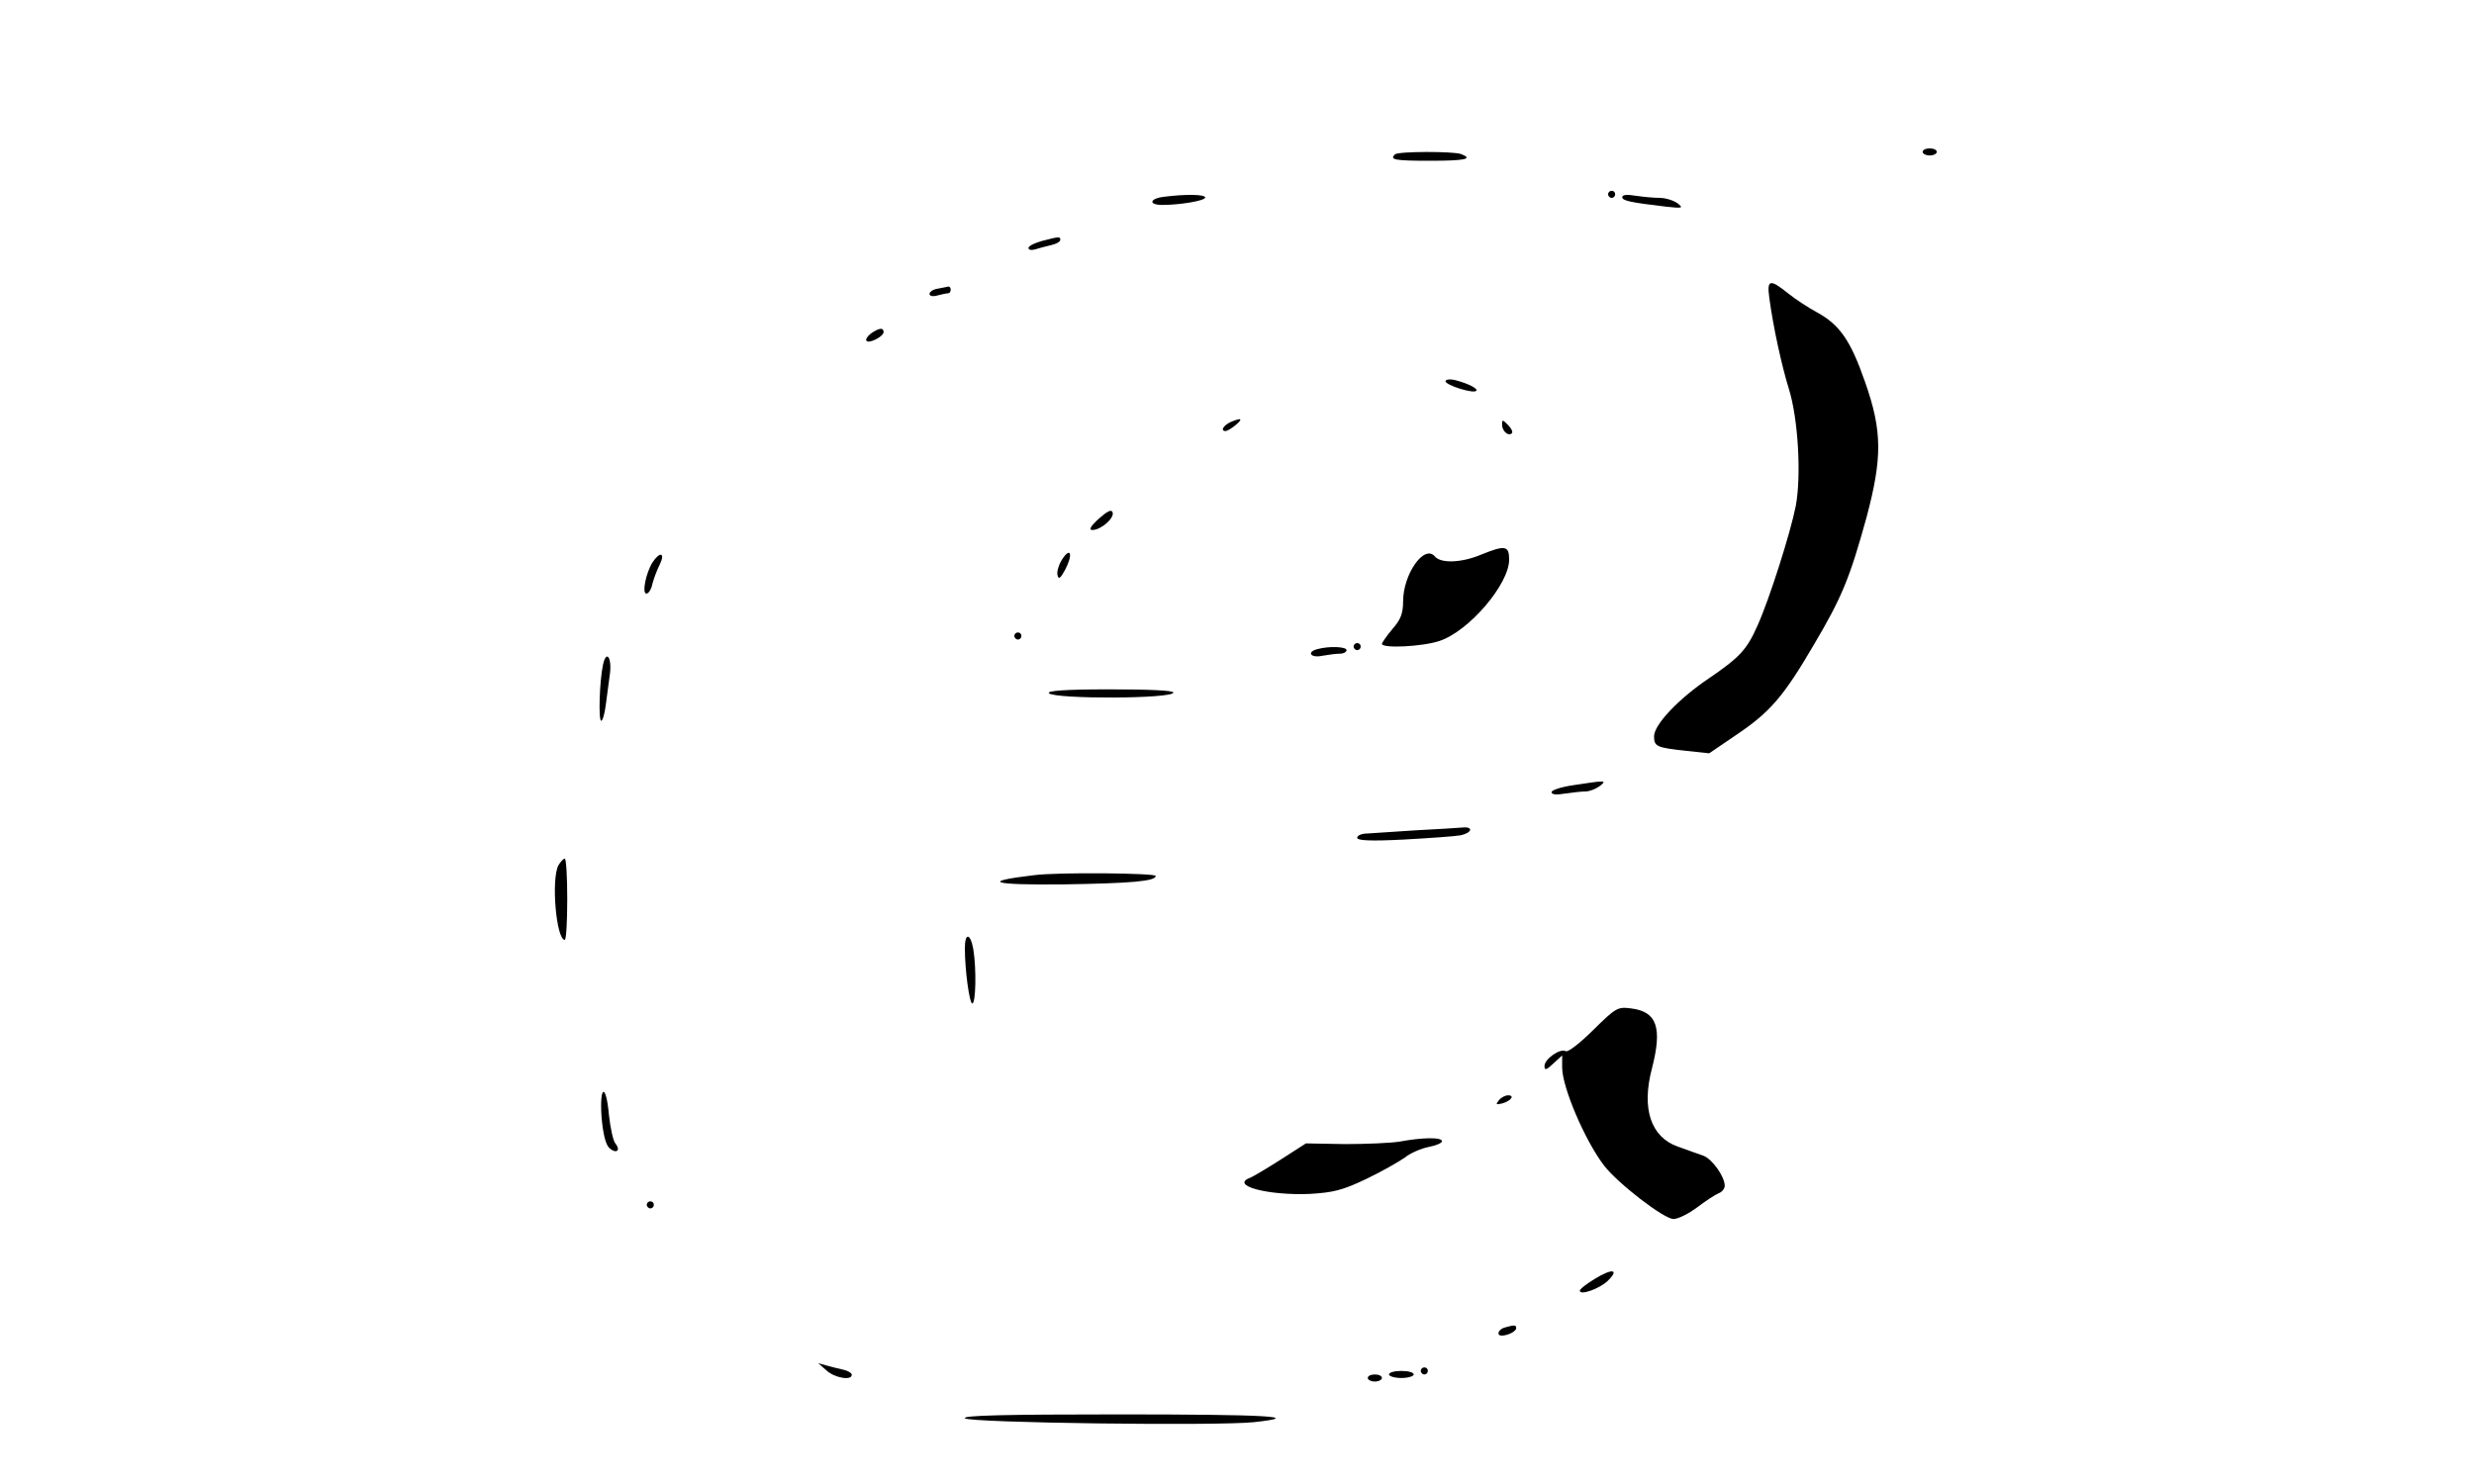  <svg version="1.0" xmlns="http://www.w3.org/2000/svg" width="700pt" height="420pt" viewBox="0 0 700 420" preserveAspectRatio="xMidYMid meet">
<g transform="translate(0,420) scale(0.1,-0.1)" fill="#000000" stroke="none">
<path d="M5440 3770 c0 -5 9 -10 20 -10 11 0 20 5 20 10 0 6 -9 10 -20 10 -11
0 -20 -4 -20 -10z"></path>
<path d="M3947 3763 c-16 -15 -1 -18 98 -18 100 0 125 5 89 19 -21 8 -179 8
-187 -1z"></path>
<path d="M4550 3650 c0 -5 5 -10 10 -10 6 0 10 5 10 10 0 6 -4 10 -10 10 -5 0
-10 -4 -10 -10z"></path>
<path d="M3293 3643 c-41 -5 -44 -23 -4 -23 50 0 121 12 121 21 0 9 -55 10
-117 2z"></path>
<path d="M4590 3642 c0 -10 23 -15 125 -27 46 -5 49 -4 31 10 -11 8 -34 15
-50 15 -17 0 -48 3 -68 6 -24 4 -38 3 -38 -4z"></path>
<path d="M2948 3518 c-21 -6 -38 -14 -38 -20 0 -5 8 -7 18 -4 9 3 29 8 45 12
15 3 27 10 27 15 0 10 -2 10 -52 -3z"></path>
<path d="M5006 3358 c11 -83 35 -192 55 -257 27 -85 36 -248 20 -333 -15 -76
-74 -262 -108 -338 -30 -68 -50 -90 -138 -150 -86 -58 -155 -131 -155 -164 0
-29 8 -32 91 -41 l65 -7 75 51 c97 65 135 109 221 256 80 135 102 190 149 360
45 169 45 245 -4 384 -41 118 -72 162 -136 197 -24 13 -61 37 -82 54 -51 41
-60 39 -53 -12z"></path>
<path d="M2653 3383 c-13 -2 -23 -9 -23 -15 0 -6 10 -8 23 -4 12 3 25 6 30 6
4 0 7 5 7 10 0 6 -3 9 -7 9 -5 -1 -18 -4 -30 -6z"></path>
<path d="M2464 3256 c-10 -8 -16 -17 -12 -21 8 -8 48 13 48 25 0 14 -13 12
-36 -4z"></path>
<path d="M4090 3121 c0 -11 79 -36 87 -27 6 6 -24 21 -59 30 -16 4 -28 2 -28
-3z"></path>
<path d="M3483 3006 c-22 -10 -31 -26 -15 -26 10 1 46 29 41 33 -2 2 -14 -2
-26 -7z"></path>
<path d="M4250 2998 c0 -18 18 -34 28 -24 3 4 -2 14 -11 23 -16 16 -17 16 -17
1z"></path>
<path d="M3109 2732 c-24 -22 -29 -32 -18 -32 24 0 63 34 57 50 -3 9 -14 4
-39 -18z"></path>
<path d="M4190 2630 c-55 -23 -113 -25 -130 -5 -30 36 -90 -50 -90 -127 0 -34
-7 -52 -30 -78 -16 -19 -29 -38 -30 -42 0 -14 116 -8 163 8 84 28 197 161 197
230 0 40 -11 42 -80 14z"></path>
<path d="M3006 2618 c-10 -15 -16 -35 -14 -45 3 -14 8 -11 22 15 22 42 16 66
-8 30z"></path>
<path d="M1846 2608 c-19 -31 -30 -88 -17 -88 6 0 14 12 17 28 4 15 13 39 21
55 16 33 0 37 -21 5z"></path>
<path d="M2870 2400 c0 -5 5 -10 10 -10 6 0 10 5 10 10 0 6 -4 10 -10 10 -5 0
-10 -4 -10 -10z"></path>
<path d="M3830 2370 c0 -5 5 -10 10 -10 6 0 10 5 10 10 0 6 -4 10 -10 10 -5 0
-10 -4 -10 -10z"></path>
<path d="M3728 2363 c-32 -8 -20 -26 13 -19 17 3 40 6 50 6 11 0 19 5 19 10 0
10 -49 12 -82 3z"></path>
<path d="M1706 2318 c-10 -47 -13 -158 -5 -158 4 0 10 20 13 45 3 25 9 65 12
90 5 46 -11 66 -20 23z"></path>
<path d="M2968 2238 c17 -17 352 -16 352 2 0 6 -71 9 -181 9 -125 0 -178 -4
-171 -11z"></path>
<path d="M4453 1978 c-35 -5 -63 -14 -63 -20 0 -7 14 -8 38 -4 20 3 46 6 58 6
11 0 29 7 40 15 22 17 18 17 -73 3z"></path>
<path d="M4005 1850 c-60 -4 -122 -8 -137 -9 -16 0 -28 -6 -28 -12 0 -8 37
-10 133 -5 72 4 144 9 160 12 32 7 37 25 5 22 -13 -1 -72 -5 -133 -8z"></path>
<path d="M1580 1751 c-21 -40 -6 -211 18 -211 4 0 7 52 7 115 0 63 -3 115 -7
115 -4 0 -12 -9 -18 -19z"></path>
<path d="M2925 1723 c-152 -18 -120 -28 82 -26 194 3 263 9 263 24 0 8 -277
11 -345 2z"></path>
<path d="M2730 1516 c0 -62 13 -156 21 -156 10 0 12 97 3 153 -8 46 -24 49
-24 3z"></path>
<path d="M4508 1285 c-37 -37 -72 -64 -78 -60 -15 9 -60 -22 -60 -42 0 -13 5
-12 25 7 l25 23 0 -34 c0 -56 64 -206 118 -277 39 -51 170 -152 197 -152 13 0
43 15 67 33 24 18 51 36 61 40 9 3 17 13 17 21 0 26 -35 75 -60 85 -14 5 -46
16 -73 26 -76 27 -103 107 -73 221 30 116 14 161 -59 170 -38 5 -43 2 -107
-61z"></path>
<path d="M1702 1039 c4 -46 11 -76 21 -87 20 -19 35 -9 18 12 -6 7 -14 43 -18
80 -8 91 -27 86 -21 -5z"></path>
<path d="M4241 1086 c-10 -12 -8 -13 9 -9 25 7 37 23 17 23 -8 0 -20 -6 -26
-14z"></path>
<path d="M3960 969 c-25 -4 -95 -7 -155 -7 l-110 2 -70 -45 c-39 -25 -78 -48
-87 -52 -60 -22 49 -51 168 -46 66 4 92 10 159 42 44 21 93 49 110 61 16 13
47 26 68 30 20 4 37 11 37 16 0 12 -56 11 -120 -1z"></path>
<path d="M1830 790 c0 -5 5 -10 10 -10 6 0 10 5 10 10 0 6 -4 10 -10 10 -5 0
-10 -4 -10 -10z"></path>
<path d="M4513 581 c-23 -14 -43 -29 -43 -34 0 -14 55 5 79 28 34 33 13 36
-36 6z"></path>
<path d="M4258 443 c-19 -5 -25 -23 -9 -23 17 0 41 12 41 21 0 9 -4 10 -32 2z"></path>
<path d="M2339 321 c23 -21 71 -29 71 -12 0 5 -10 11 -22 14 -13 3 -34 8 -48
12 l-25 7 24 -21z"></path>
<path d="M4020 320 c0 -5 5 -10 10 -10 6 0 10 5 10 10 0 6 -4 10 -10 10 -5 0
-10 -4 -10 -10z"></path>
<path d="M3930 310 c0 -5 16 -10 35 -10 19 0 35 5 35 10 0 6 -16 10 -35 10
-19 0 -35 -4 -35 -10z"></path>
<path d="M3870 300 c0 -5 9 -10 20 -10 11 0 20 5 20 10 0 6 -9 10 -20 10 -11
0 -20 -4 -20 -10z"></path>
<path d="M2730 186 c13 -13 714 -22 818 -11 147 16 34 22 -383 22 -324 0 -443
-3 -435 -11z"></path>
</g>
</svg>